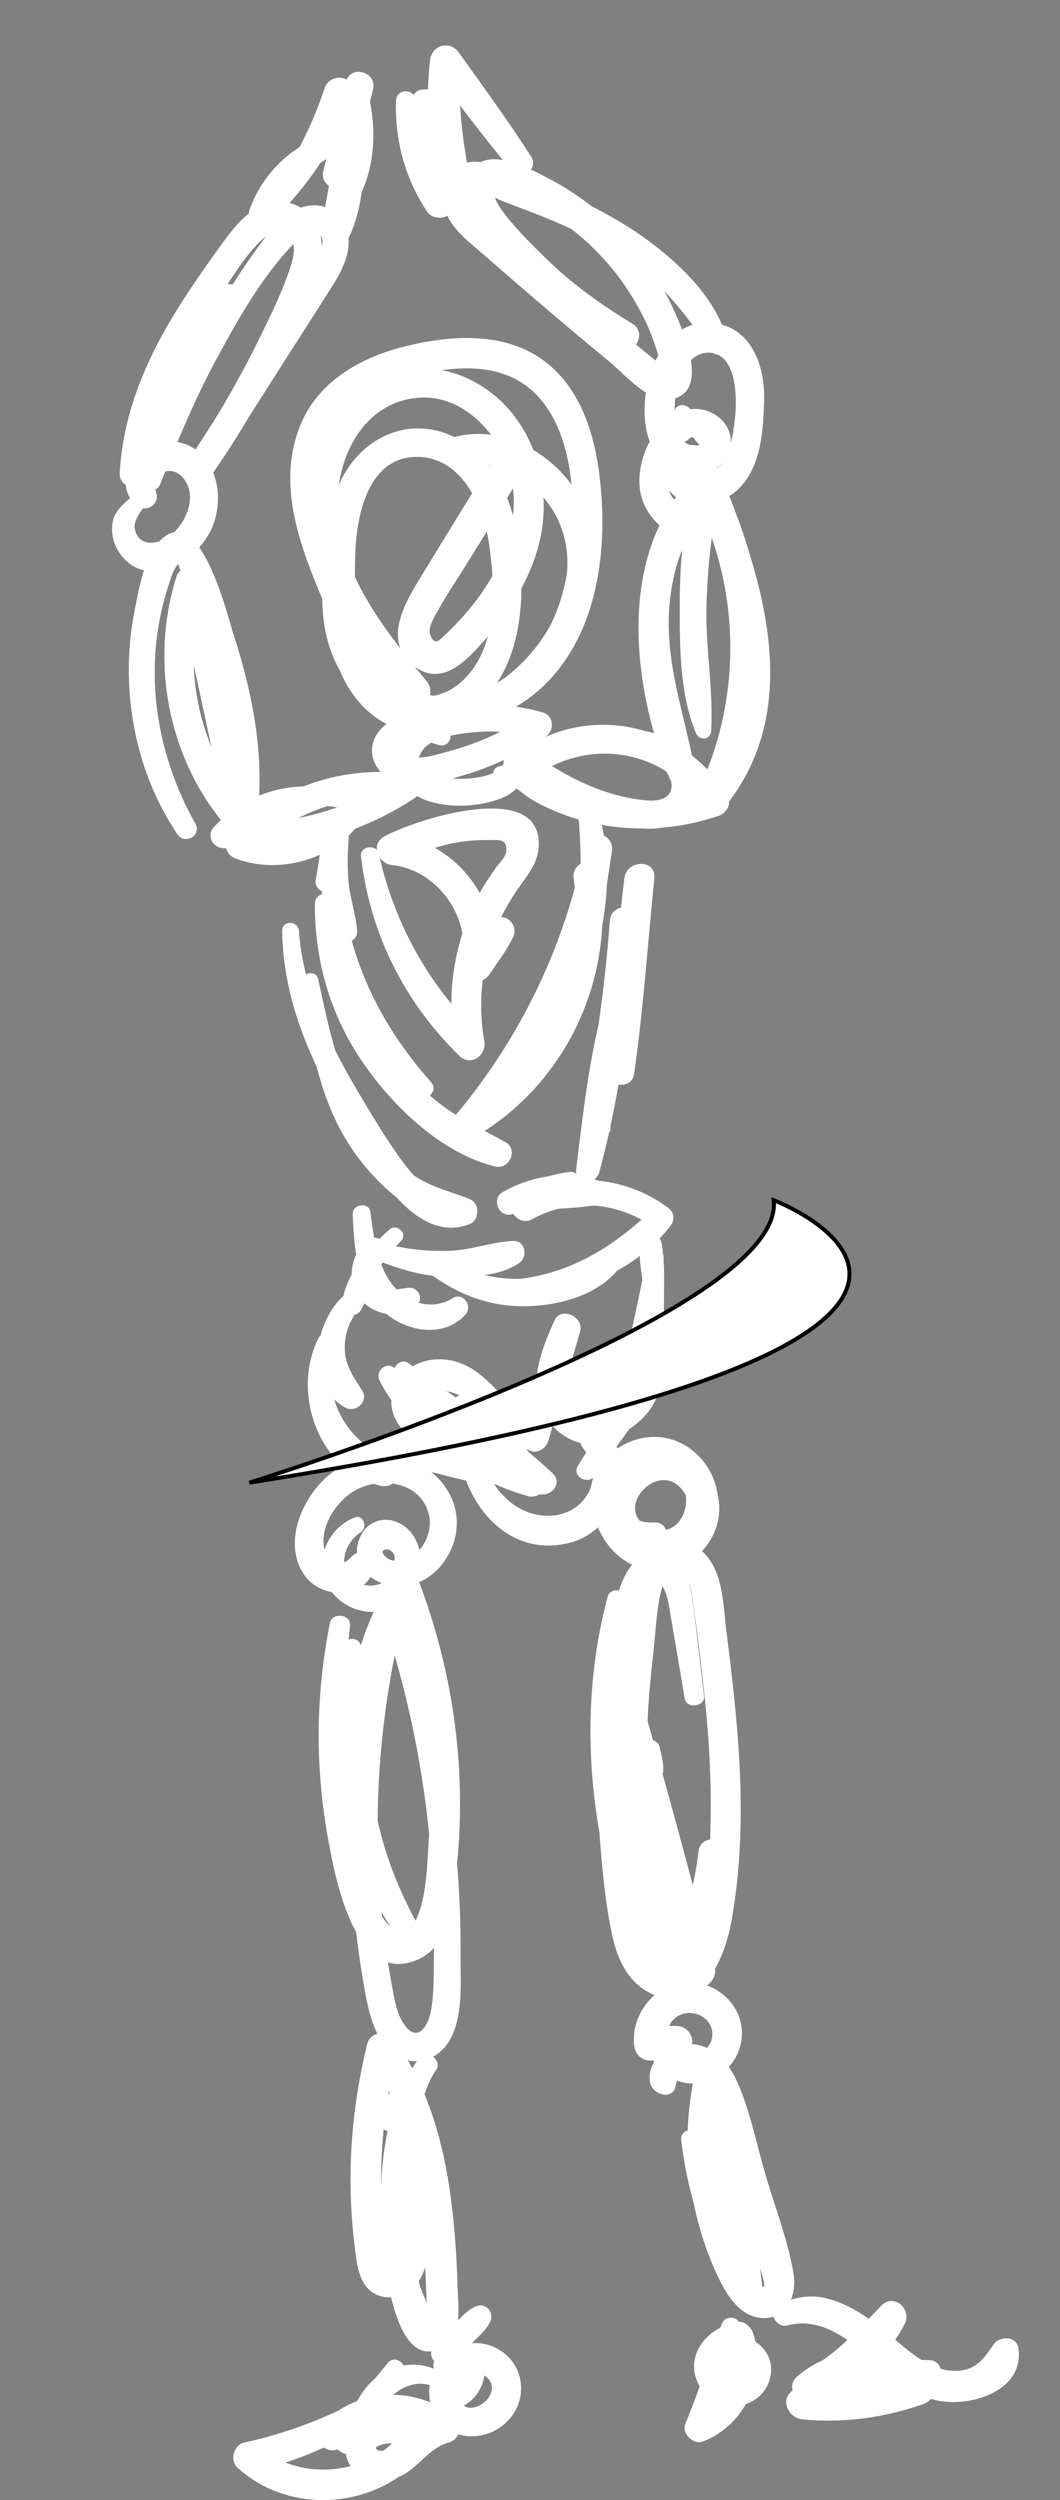 <?xml version="1.0" encoding="utf-8"?>
<!-- Generator: Adobe Illustrator 23.0.2, SVG Export Plug-In . SVG Version: 6.00 Build 0)  -->
<svg version="1.1" id="Layer_1" xmlns="http://www.w3.org/2000/svg" xmlns:xlink="http://www.w3.org/1999/xlink" x="0px" y="0px"
	 viewBox="0 0 266.67 628.51" style="enable-background:new 0 0 266.67 628.51;" xml:space="preserve">
<rect x="0" y="0" width="266.67" height="628.51" fill="#808080" stroke="none"/>
<style type="text/css">
	.st0{fill:#FFFFFF;}
	.st1{fill:#FFFFFF;stroke:#000000;stroke-miterlimit:10;}
</style>
<g>
	<g>
		<path class="st0" d="M86.14,126.25c-5.36,12.82-7.92,30.58-0.21,42.99c6.08,9.78,18.04,16.19,29.21,10.96
			c13.13-6.14,16.37-21.55,16.01-34.71c-0.36-13.15-3.41-28.36-16.01-35.18c-11.78-6.38-24.51-0.5-29.76,11.28
			c-3.09,6.93-3.38,14.6-3.33,22.07c0.04,6.32,0.25,12.7,1.59,18.9c2.59,11.99,10.87,21.63,23.75,22.05
			c13.11,0.43,25.6-7.76,33.43-17.76c8.82-11.27,12.62-26.78,6.03-40.06c-5.84-11.76-19.51-20.52-32.77-16.85
			c-3.62,1-3.07,7.32,0.92,6.81c9.51-1.21,18.25,2.8,23.61,10.82c5.42,8.11,5.19,18.28,1.21,26.96
			c-4.26,9.3-12.44,17.41-22.08,21.01c-9.31,3.47-19.78,2.06-24.62-7.48c-4.24-8.37-3.93-18.96-3.76-28.1
			c0.18-9.28,2.72-24.52,14.82-25.08c12.04-0.55,17.62,12.66,18.95,22.52c1.42,10.48,2.02,23.81-5.38,32.31
			c-8.55,9.81-21.29,5.26-27.08-4.91c-6.85-12.02-1.74-25.38-0.36-38C90.61,124.21,86.97,124.26,86.14,126.25L86.14,126.25z"/>
	</g>
</g>
<g>
	<g>
		<path class="st0" d="M78.68,108.48c-0.25,13.73,1.43,28.2,3.85,41.74c1.82,10.15,5.49,20.59,14.05,26.98
			c8.72,6.5,20.35,6.4,30,2.09c10.54-4.71,17.64-14.07,21.35-24.8c3.91-11.33,4.33-24.08,2.76-35.88
			c-1.39-10.47-5.05-21.4-13.86-27.93c-9.96-7.38-23.45-6.44-34.87-3.62c-11.02,2.72-21.65,8.6-26.26,19.49
			c-6.19,14.63-0.48,30.13,5.32,43.85c4.79,11.33,10.45,22.73,22.56,27.45c4.04,1.57,5.98-3.88,3.8-6.54
			c-9.61-11.76-20.06-24.44-22.22-40c-1.82-13.14,4.66-29.78,19.66-31.29c12.89-1.3,23.32,11.62,24.32,23.54
			c1.18,13.98-7.49,26.99-17.26,36.13c-1.54,1.44-2.43,2.51-3.52,0.27c-0.97-1.99,0.91-4.86,1.87-6.57
			c2.18-3.91,4.71-7.65,7.07-11.45c5.15-8.33,10.38-16.63,15.22-25.15c2.45-4.31-3.88-7.91-6.59-3.85
			c-6.89,10.33-13.25,21.01-19.75,31.59c-4.01,6.53-10.08,16.23-2.4,22.61c7.41,6.15,13.95-1.44,18.73-6.9
			c5.94-6.79,10.85-14.71,13.09-23.52c4.15-16.36-2.7-35.14-18.92-42c-15.94-6.74-32.45,4.5-37.54,19.86
			c-7.77,23.42,8.73,45.31,22.72,62.26c1.27-2.18,2.54-4.36,3.8-6.54c-9.02-3.47-13.41-13.3-16.98-21.59
			c-4.28-9.93-9-20.81-7.74-31.88c1.31-11.49,9.62-18.33,20.18-21.5c9.14-2.75,20.89-4.63,29.53,0.51
			c15.64,9.3,14.98,36.88,11.19,52.07c-2.36,9.47-7.32,18.26-15.97,23.24c-7.71,4.44-17.61,5.83-25.27,0.5
			c-8.44-5.87-11.14-17.03-12.76-26.57c-2.1-12.34-2.69-24.93-5.83-37.06C81.52,106.17,78.72,106.59,78.68,108.48L78.68,108.48z"/>
	</g>
</g>
<g>
	<g>
		<path class="st0" d="M111.65,182.36c-5.54-2.27-12.8-3.81-16.75,2.1c-2.9,4.34-0.76,9.63,3.79,11.6
			c5.48,2.36,12.35,0.47,17.76-1.11c7.39-2.16,14.37-5.5,20.8-9.73c2.38-1.56,2.09-5.36-0.81-6.16c-9.5-2.64-20.31-2.74-29.48,1.28
			c-7.11,3.12-11.22,11.07-5.11,17.48c5.59,5.86,17.58,5.66,24.62,2.72c6.11-2.55,9.97-11.26,3.3-15.55
			c-2.29-1.47-5.6,1.56-3.89,3.89c6.68,9.11-26.84,9.46-19.46-0.43c2.51-3.37,9.89-4.13,13.67-4.43c4.95-0.4,9.78,0.21,14.55,1.54
			c-0.27-2.05-0.54-4.11-0.81-6.16c-6.47,4.23-13.38,7.44-20.85,9.46c-2.94,0.79-6.18,1.83-9.25,1.62c-1.62-0.11-4.16-0.82-3-3.17
			c1.46-2.95,7.41-0.69,9.55-0.05C113.52,188.24,114.59,183.56,111.65,182.36L111.65,182.36z"/>
	</g>
</g>
<g>
	<g>
		<path class="st0" d="M86.22,199.15c-11.64-3.66-24.12-0.19-32.39,8.75c-1.92,2.08-0.47,5.09,2.2,5.31
			c17.01,1.42,34.03-3.19,48.26-12.54c2.11-1.38,2.26-5.63-0.79-6.06c-16.96-2.41-33.87,3.13-45.74,15.59
			c-1.86,1.96-0.86,4.73,1.49,5.62c12.55,4.78,28.96-1.06,34.04-13.94c1.36-3.44-3.91-5.28-5.75-2.42
			c-5.88,9.12-15.88,13.96-26.5,9.87c0.5,1.87,0.99,3.75,1.49,5.62c10.08-10.5,24.71-15.93,39.22-13.96
			c-0.26-2.02-0.53-4.04-0.79-6.06c-13.45,8.94-28.82,12.88-44.91,12.04c0.73,1.77,1.47,3.54,2.2,5.31
			c6.68-7.69,16.88-11.23,26.9-9.22C87.7,203.59,88.74,199.95,86.22,199.15L86.22,199.15z"/>
	</g>
</g>
<g>
	<g>
		<path class="st0" d="M126.27,197.25c2.83-0.38,4.47,1.74,6.64,3.19c1.96,1.31,4.07,2.33,6.23,3.27c4.37,1.9,8.89,3.18,13.6,3.89
			c9.46,1.44,19.05,0.58,28.1-2.53c2.08-0.72,3.31-3.09,2.08-5.12c-11.04-18.3-35.24-23.47-52.57-10.67c-2.32,1.71-2.31,4.55,0,6.27
			c6.86,5.09,14.56,8.95,22.83,11.14c5.91,1.57,13.46,3.12,18.74-0.93c4.88-3.75,4.95-10.34,1.74-15.21
			c-4.08-6.21-11.98-7.37-18.82-7.34c-3.39,0.02-4.41,5.6-0.83,6.13c4.15,0.62,9.84,0.77,12.99,3.94c1.64,1.65,2.93,4.78,0.97,6.73
			c-1.67,1.65-5.14,1.29-7.19,1.01c-9.7-1.32-18.97-5.98-26.75-11.75c0,2.09,0,4.18,0,6.27c14.13-10.44,33.59-7.21,42.89,7.91
			c0.69-1.71,1.39-3.41,2.08-5.12c-9.37,3.32-19.37,4.1-29.09,1.91c-4.6-1.03-9-2.64-13.26-4.63c-1.93-0.9-4.31-2.65-6.28-3.23
			c-1.63-0.48-3.01-0.04-4.7,0.26C123.09,193.11,123.66,197.6,126.27,197.25L126.27,197.25z"/>
	</g>
</g>
<g>
	<g>
		<path class="st0" d="M81.59,220.44c-0.12,20.39,8.01,41.24,23.54,54.82c2.24,1.96,5.26-1.04,3.27-3.27
			c-12.97-14.54-21.38-31.92-22.6-51.55C85.63,217.76,81.61,217.71,81.59,220.44L81.59,220.44z"/>
	</g>
</g>
<g>
	<g>
		<path class="st0" d="M79.22,227.19c-0.07,14.54,3.98,28.35,12.34,40.32c7.65,10.96,19.6,22.44,32.97,25.73
			c3.61,0.89,5.99-4.23,2.58-6.13c-5.67-3.16-11.42-5.72-16.59-9.75c-5.07-3.95-9.63-8.72-13.34-13.97
			c-7.42-10.51-12.32-23.28-12.87-36.19C84.16,223.93,79.23,223.9,79.22,227.19L79.22,227.19z"/>
	</g>
</g>
<g>
	<g>
		<path class="st0" d="M133.7,272.26c14.04-14.14,19.9-33.64,17.01-53.26c-0.62-4.22-7.01-2.42-6.4,1.77
			c3.36,23.11-8.56,47.14-28.71,58.74c1.5,1.94,3,3.88,4.5,5.83c17.24-20.48,28.91-45.09,33.85-71.39
			c-2.25-0.62-4.49-1.24-6.74-1.86c-1.22,8.1-2.46,16.2-3.69,24.3c-0.66,4.35,5.65,6.37,6.78,1.87c2.89-11.59,3.72-24.44-0.41-35.84
			c-0.82-2.27-4.78-2.16-4.54,0.61c1,11.44,1.37,22.18-1.83,33.35c2.26,0.62,4.52,1.25,6.78,1.87c1.22-8.1,2.42-16.21,3.65-24.31
			c0.66-4.35-5.87-6.33-6.74-1.86c-4.88,25.1-15.96,48.38-32.36,68c-2.59,3.1,0.65,8.06,4.5,5.83
			c23.21-13.46,35.76-40.52,31.37-66.91c-2.13,0.59-4.27,1.18-6.4,1.77c2.87,17.13-2.55,35.12-13.87,48.23
			C128.5,271.22,131.57,274.4,133.7,272.26L133.7,272.26z"/>
	</g>
</g>
<g>
	<g>
		<path class="st0" d="M84.31,222.49c1.02-4.33,2.36-8.54,3.47-12.84c-2.09-0.58-4.18-1.15-6.27-1.73
			c-1.29,8.48-1.63,19.94,2.81,27.62c1.41,2.43,5.73,1.51,5.51-1.49c-0.3-4.23-1.77-8.26-2.16-12.51c-0.39-4.27-0.17-8.5,0.22-12.76
			c0.33-3.61-5.78-4.49-6.39-0.86c-0.74,4.4-1.23,8.83-2.06,13.22C78.86,224.29,83.56,225.68,84.31,222.49L84.31,222.49z"/>
	</g>
</g>
<g>
	<g>
		<path class="st0" d="M90.82,215.23c2.2,19.35,10.84,36.59,24.73,50.21c2.85,2.8,6.91-0.11,6.29-3.66
			c-1.57-8.95-0.8-18.11,2.32-26.66c1.55-4.26,3.73-8.24,6.33-11.95c2.1-2.99,4.6-5.94,4.98-9.73c1.85-18.18-31.36-7.3-38.76-3.18
			c-3.64,2.03-1.6,6.84,1.96,7.22c11.51,1.23,19.96,13.38,17.59,24.56c-0.89,4.22,4.45,6.45,6.87,2.9c2.08-3.05,4.33-6.03,5.97-9.36
			c1.58-3.2-2.45-6.81-5.16-3.98c-2.77,2.89-4.97,6.29-7.3,9.54c2.29,0.97,4.58,1.93,6.87,2.9c3.74-16.35-8.33-32.59-24.84-34.31
			c0.65,2.41,1.3,4.81,1.96,7.22c6.77-3.79,14.2-5.87,21.98-5.76c2.31,0.03,5.27-0.64,4.73,3.03c-0.18,1.25-1.8,2.82-2.49,3.8
			c-1.87,2.66-3.65,5.31-5.11,8.23c-5.82,11.68-7.53,24.73-5.17,37.53c2.1-1.22,4.19-2.44,6.29-3.66
			c-12.97-12.14-21.75-28.18-25.56-45.5C94.78,212.15,90.53,212.64,90.82,215.23L90.82,215.23z"/>
	</g>
</g>
<g>
	<g>
		<path class="st0" d="M178.91,183.76c0.59-10.21-1.4-20.54-1.19-30.81c0.21-10.65,1.52-21.18,3.66-31.61c-2.4,0-4.8,0-7.19,0
			c9,23.28,20.25,53.8,2.35,75.97c2.11,1.63,4.22,3.25,6.33,4.88c12.22-26.05,11.64-56.6-1.88-82.05c-1.19-2.24-4.4-2.49-6.12-0.79
			c-19.73,19.47-16.01,52.56-6.5,76.12c1.6,3.96,7.16,2.51,6.42-1.77c-2.29-13.17-7.03-25.37-6.52-39
			c0.41-11.08,4.05-22,12.12-29.83c-2.04-0.26-4.08-0.53-6.12-0.79c11.94,22.89,12.67,50.66,1.65,74.05
			c-1.79,3.81,3.23,8.7,6.33,4.88c20.22-24.98,9.78-57.01-0.85-83.65c-1.21-3.04-6.41-4.01-7.19,0c-2.09,10.76-3.2,21.69-3.21,32.66
			c-0.01,10.43-0.02,22.52,4.08,32.27C175.88,186.26,178.77,186.11,178.91,183.76L178.91,183.76z"/>
	</g>
</g>
<g>
	<g>
		<path class="st0" d="M169.85,102.91c-2.84,5.87-6.38,12.76-2.49,19.09c3.78,6.14,11.96,6.04,17.21,1.96
			c6.88-5.35,7.44-15.38,7.66-23.42c0.21-7.74-2.59-17.01-11.12-19.06c-16.97-4.07-24.31,24.41-14.66,34.55
			c4.76,5,13.37,5.14,16.6-1.65c3.17-6.67-3.51-12.81-10.11-11.36c-8.23,1.82-13.16,12.68-11.89,20.43
			c1.29,7.88,9.94,14.72,17.72,10.55c2.75-1.47,1.65-6.53-1.67-6.16c-4.75,0.53-8.94-1.42-9.19-6.79c-0.12-2.55,0.81-5.21,2.15-7.34
			c0.72-1.15,1.64-2.54,2.96-3.05c0.83-1.05,1.5-0.97,1.99,0.23c1.26,0.96,1.09,1.29-0.52,0.99c-7.67,0.46-6-24.15,4.28-23.2
			c9.19,0.85,6.47,21.39,3.7,26.67c-2.15,4.09-9.07,7.08-10.36,0.75c-0.73-3.59,0.34-8.17,1.74-11.5
			C174.82,102.32,170.93,100.67,169.85,102.91L169.85,102.91z"/>
	</g>
</g>
<g>
	<g>
		<path class="st0" d="M183.15,86.34c-2.35-10.49-11.26-19.23-19.56-25.47c-10.3-7.73-22.3-12.83-34.28-17.35
			c-4.22-1.59-9.45-4.45-13.82-1.79c-3.81,2.32-4.83,7.38-3.44,11.35c1.69,4.82,6.46,8.14,10.13,11.37
			c5.29,4.64,10.62,9.22,15.98,13.79c5.11,4.35,10.26,8.66,15.44,12.93c3.69,3.03,9.37,9.9,14.8,9.24
			c10.39-1.26,3.73-16.59,1.4-21.84c-4.16-9.41-10.57-17.91-18.38-24.6c-3.94-3.38-8.24-6.38-12.84-8.8
			c-4.05-2.13-9.23-4.95-13.92-5.14c-4.68-0.19-8.23,3.36-8.08,8.02c0.17,5.38,4.33,9.83,7.57,13.73
			c8.61,10.35,19.37,19.48,31.3,25.78c4.07,2.15,7.57-3.77,3.62-6.19c-7.32-4.48-14.26-9.31-20.5-15.24
			c-2.28-2.16-16.27-15.36-13.94-18.12c0.96-1.14,8.27,2.87,9.43,3.46c3.24,1.67,6.37,3.6,9.28,5.8
			c6.07,4.59,11.32,10.36,15.36,16.81c1.89,3.01,3.57,6.19,4.91,9.48c0.64,1.58,1.2,3.19,1.71,4.82c0.31,0.99,0.99,5.17,1.72,4.56
			c1.22-1.02-1.1-1.51-2.1-2.3c-0.75-0.6-1.49-1.2-2.24-1.81c-1.74-1.41-3.48-2.82-5.21-4.24c-3.71-3.04-7.41-6.1-11.08-9.18
			c-7.35-6.17-14.59-12.45-21.74-18.84c-1.62-1.45-8.51-6.99-4.08-8.13c1.32-0.34,4.46,1.61,5.83,2.12
			c2.29,0.86,4.58,1.73,6.87,2.61c9.36,3.62,18.61,7.84,26.74,13.79c8.01,5.86,13.18,13.21,18.85,21.17
			C180.39,90.26,183.75,89.02,183.15,86.34L183.15,86.34z"/>
	</g>
</g>
<g>
	<g>
		<path class="st0" d="M49.14,207.05c-10.39-18.43-13.42-40.41-6.5-60.62c0.33-0.97,0.62-2.09,1.11-2.99
			c1.34-2.47,0.97-1.68,1.75,0.23c1.05,2.59,1.88,5.29,2.79,7.93c1.93,5.62,3.75,11.27,5.28,17.01c3.18,11.99,4.93,24.06,3.48,36.45
			c2.52-0.34,5.04-0.68,7.57-1.02c-4.28-19.7-8.63-39.38-13.02-59.05c-0.84-3.77-6.16-3.34-7.21,0
			c-6.86,21.68-1.96,46.52,13.22,63.58c3.1,3.48,7.97-1.57,5.07-5.07c-13.13-15.8-17.47-36.93-11.07-56.53c-2.4,0-4.81,0-7.21,0
			c4.21,19.72,8.48,39.42,12.81,59.11c1.01,4.58,7.11,2.98,7.57-1.02c1.78-15.52-1.27-30.91-6.05-45.64
			c-1.63-5.04-8.69-34.48-18.86-23.07c-3.61,4.05-4.92,11.63-5.94,16.76c-1.24,6.28-1.75,12.72-1.43,19.12
			c0.67,13.33,4.65,26.4,12.11,37.48C46.46,212.5,50.82,210.04,49.14,207.05L49.14,207.05z"/>
	</g>
</g>
<g>
	<g>
		<path class="st0" d="M34.99,122.72c-2.44,3.41-6.28,4.69-6.76,9.28c-0.36,3.47,1.26,7.15,3.94,9.35
			c7.58,6.19,17.77-1.17,21.07-8.47c3.85-8.51,0.82-21.12-10.08-21.97c-7.93-0.62-15.8,9.7-8.92,16.08c2.18,2.02,5.96,0.05,5.1-2.97
			c-1.56-5.47,4.44-7.94,7.44-2.87c2.56,4.32-0.11,10.29-3.58,13.22c-2.81,2.37-8.05,3.54-9.25-1.16c-0.73-2.87,2.87-6.2,4.27-8.59
			C39.46,122.49,36.37,120.79,34.99,122.72L34.99,122.72z"/>
	</g>
</g>
<g>
	<g>
		<path class="st0" d="M40.3,121.74c4.24-10.58,8.58-21.14,14-31.19c5.29-9.81,11.32-20.52,19.01-28.67
			c1.52-1.61,5.62-5.42,7.56-2.29c1.08,1.74-1.16,5.69-1.99,7.17c-2.95,5.27-6.55,10.26-9.81,15.34
			c-6.98,10.88-13.98,21.76-20.99,32.63c-2.44,3.77,3.49,7.14,5.98,3.49c8.95-13.1,16.63-26.97,22.85-41.58
			c2.38-5.59,5.39-11.79,3.55-17.98c-1.48-4.98-6.05-8.56-11.33-7.87c-6.09,0.8-10.13,6.16-13.49,10.79
			c-4.31,5.94-8.54,11.97-12.32,18.27c-7.23,12.04-12.45,25-13.2,39.14c-0.19,3.59,5.02,4.87,6.7,1.82
			c8.11-14.69,16.92-29.32,23.64-44.71c1.58-3.62-3.14-6.59-5.39-3.15c-9.2,14.03-16.61,29.41-24.46,44.23
			c2.23,0.61,4.47,1.21,6.7,1.82c0.37-11.13,4.25-21.51,9.59-31.17c2.59-4.7,5.5-9.23,8.52-13.66c3.01-4.4,5.95-9.4,9.72-13.19
			c2.17-2.18,5.6-4.65,7.9-1.36c1.63,2.33,0.71,5.47-0.11,7.95c-1.85,5.59-4.52,11.02-7.09,16.32
			c-5.18,10.7-11.13,20.99-17.77,30.86c1.99,1.16,3.98,2.33,5.98,3.49c9.25-14.55,18.54-29.07,27.82-43.6
			c2.91-4.56,6.66-9.95,5.68-15.69c-0.78-4.56-4.74-7.77-9.4-7.3c-5.46,0.55-9.37,5.22-12.4,9.33c-4.48,6.07-8.6,12.43-12.34,18.98
			c-7.3,12.78-13.52,26.4-17.09,40.7C35.68,123.28,39.34,124.15,40.3,121.74L40.3,121.74z"/>
	</g>
</g>
<g>
	<g>
		<path class="st0" d="M70.99,234.03c0.27,17.53,7.09,32.63,15.88,47.55c5.59,9.49,16.63,31.54,31.05,26.25
			c3.17-1.16,2.55-5.44-0.78-5.77c-7.15-0.7-11.51-4.15-15.75-9.88c-4.1-5.55-7.69-11.62-11.22-17.54
			c-7.28-12.23-14-26.18-14.97-40.62C75.02,231.36,70.95,231.29,70.99,234.03L70.99,234.03z"/>
	</g>
</g>
<g>
	<g>
		<path class="st0" d="M75.72,247.49c2.24,14.24,4.49,28.92,12.69,41.15c5.9,8.8,17.08,19.6,28.61,18.84
			c3.64-0.24,4.15-4.91,0.84-6.18c-5.28-2.02-10.21-3.08-14.87-6.57c-4.48-3.36-8.18-7.72-11.06-12.51
			c-6.5-10.83-9.25-23.72-11.85-35.95C79.48,243.4,75.28,244.67,75.72,247.49L75.72,247.49z"/>
	</g>
</g>
<g>
	<g>
		<path class="st0" d="M128.16,304.51c4.93-1.12,10.13-2,14.81-3.97c2.54-1.07,1.6-4.47-1.13-4.1c-5.03,0.68-9.96,2.56-14.78,4.1
			C124.55,301.35,125.58,305.1,128.16,304.51L128.16,304.51z"/>
	</g>
</g>
<g>
	<g>
		<path class="st0" d="M128.94,304.61c6.8-0.71,13.63-0.55,20.42-1.56c3.49-0.52,3.09-5.87,0-6.67c-7.83-2.03-15.89-0.67-22.88,3.3
			c-2.96,1.68-0.99,6.59,2.34,5.56c5.43-1.68,11.25-3.09,16.26-5.84c2.82-1.55,0.7-5.14-2.01-4.77c-5.41,0.73-10.72,2.97-15.86,4.75
			c0.78,1.85,1.56,3.7,2.34,5.56c5.68-3.26,11.75-3.67,17.98-1.88c0.31-2.26,0.61-4.53,0.92-6.79c-6.81,0.82-13.36,2.78-20.1,3.9
			C125.84,300.57,126.4,304.87,128.94,304.61L128.94,304.61z"/>
	</g>
</g>
<g>
	<g>
		<path class="st0" d="M153.59,283.69c-0.03-0.45-0.06-0.9-0.09-1.35c-0.06-0.87-0.72-1.71-1.66-1.66c-0.95,0.04-1.6,0.73-1.66,1.66
			c-0.03,0.45-0.06,0.9-0.09,1.35c-0.06,0.92,0.85,1.8,1.76,1.76C152.73,285.41,153.65,284.67,153.59,283.69L153.59,283.69z"/>
	</g>
</g>
<g>
	<g>
		<path class="st0" d="M151.88,252.39c-3.71,13.75-5.2,27.55-6.94,41.62c-0.41,3.35,4.94,3.91,5.79,0.78
			c5.6-20.5,8.07-42.19,9.77-63.32c-2.36,0-4.72,0-7.08,0c-0.47,10.93-0.97,21.85-1.41,32.78c-0.2,4.85,6.82,4.58,7.37,0
			c1.75-14.49,3.49-28.99,5.24-43.48c-2.51,0-5.02,0-7.54,0c-1.66,16.05-3.92,32.16-4.92,48.27c-0.26,4.15,6.76,5.2,7.36,1
			c2.33-16.31,3.44-32.87,5.1-49.26c0.49-4.85-6.98-4.75-7.54,0c-1.69,14.49-3.38,28.99-5.07,43.48c2.46,0,4.91,0,7.37,0
			c0.4-10.93,0.75-21.86,1.12-32.78c0.16-4.59-6.76-4.51-7.08,0c-1.49,20.84-5.09,41.16-8.38,61.75c1.93,0.26,3.86,0.52,5.79,0.78
			c-0.65-13.58,1.56-27.46,4.3-40.72C155.57,251.17,152.45,250.27,151.88,252.39L151.88,252.39z"/>
	</g>
</g>
<g>
	<g>
		<path class="st0" d="M97.92,309.14c-5.09,4.46-11.51,11.83-11.83,18.94c-0.11,2.52,3.5,3.41,4.7,1.27c1.6-2.85,2.19-6.18,3.75-9.1
			c1.66-3.09,3.78-5.77,6.29-8.2C102.74,310.18,99.89,307.41,97.92,309.14L97.92,309.14z"/>
	</g>
</g>
<g>
	<g>
		<path class="st0" d="M92.42,311.77c-4.14,3.35-5.32,10.11-2.1,14.47c3.06,4.14,10.79,6.13,14.63,1.86c1.82-2.02,0-4.75-2.52-4.33
			c-2.58,0.43-5.14,0.91-7.05-1.44c-1.77-2.18-1.31-5.1,0.63-6.96C98.43,313.06,94.91,309.76,92.42,311.77L92.42,311.77z"/>
	</g>
</g>
<g>
	<g>
		<path class="st0" d="M88.74,305.2c0.31,8.7,1.14,19.09,8.38,25.06c5.64,4.65,14.64,6.07,19.96,0.23c1.94-2.14-0.55-5.79-3.19-4.14
			c-5.33,3.33-11.85,1.15-15.45-3.76c-3.72-5.07-4.45-11.94-5.28-17.98C92.79,302.1,88.65,302.71,88.74,305.2L88.74,305.2z"/>
	</g>
</g>
<g>
	<g>
		<path class="st0" d="M94.75,316.79c6.16,2.4,11.59,4.1,18.3,4.24c5.51,0.11,12.93-0.28,17.54-3.5c2.26-1.58,1.67-5.68-1.51-5.56
			c-5.38,0.21-10.53,2.32-16.03,2.48c-5.49,0.17-11.84-0.4-17.06-2.17C93.1,311.31,92,315.72,94.75,316.79L94.75,316.79z"/>
	</g>
</g>
<g>
	<g>
		<path class="st0" d="M106.9,319.23c6.96,5.47,14.57,8.85,23.54,9.13c8.21,0.26,18.26-1.99,24.11-8.12
			c2.48-2.6-0.63-6.08-3.64-4.72c-6.86,3.09-12.74,5.98-20.47,5.99c-7.21,0.01-14.63-1.97-20.51-6.21
			C107.65,313.67,104.67,317.48,106.9,319.23L106.9,319.23z"/>
	</g>
</g>
<g>
	<g>
		<path class="st0" d="M127.62,326.56c14.99-0.2,31.43-6.11,40.95-18.23c1.3-1.66,1.1-3.53-0.62-4.8
			c-11.02-8.12-25.39-8.93-37.67-3.28c-4.15,1.91-0.49,8.5,3.64,6.23c9.99-5.5,21.82-4.28,30.94,2.32c-0.21-1.6-0.41-3.2-0.62-4.8
			c-10.39,9.93-21.92,16.95-36.63,17.79C124.59,321.97,124.53,326.6,127.62,326.56L127.62,326.56z"/>
	</g>
</g>
<g>
	<g>
		<path class="st0" d="M89.05,323.8c-9.63,5.59-13.55,23.76-2.2,30.05c2.64,1.46,5.99-1.55,4.27-4.27c-2.29-3.63-4.4-6.36-4.4-10.9
			c0-4.23,1.97-8.46,5.19-11.18C93.99,325.75,91.32,322.49,89.05,323.8L89.05,323.8z"/>
	</g>
</g>
<g>
	<g>
		<path class="st0" d="M80.11,336.42c-6.81,13.58-0.2,33.27,15.55,37.07c4.62,1.11,6.14-5.26,1.92-6.96
			c-10.96-4.39-17.48-16.78-12.78-28.14C85.9,335.72,81.4,333.83,80.11,336.42L80.11,336.42z"/>
	</g>
</g>
<g>
	<g>
		<path class="st0" d="M97.32,367c8.36,2.25,16.79,4.75,25.31,6.3c4.21,0.77,6.07-5.45,1.79-6.51c-8.44-2.09-17.18-3.27-25.76-4.65
			C95.53,361.63,94.12,366.13,97.32,367L97.32,367z"/>
	</g>
</g>
<g>
	<g>
		<path class="st0" d="M95.49,347.08c7.15,13.89,22.52,24.94,37.39,29.06c2.88,0.8,6.07-2.7,4.14-5.39
			c-2.36-3.29-4.56-6.82-7.43-9.68c-1.85-1.85-5.73,0.01-4.68,2.72c1.48,3.79,3.7,7.17,5.77,10.67c1.38-1.8,2.76-3.59,4.14-5.39
			c-6.98-2.59-13.46-5.53-19.54-9.88c-6.07-4.34-10.88-9.67-15.92-15.11C97.4,341.95,94.25,344.67,95.49,347.08L95.49,347.08z"/>
	</g>
</g>
<g>
	<g>
		<path class="st0" d="M99.72,346.7c11.66,9.51,22.79,20.45,35.39,28.7c0.83-1.96,1.65-3.92,2.48-5.88
			c-1.29-0.4-2.57-0.75-3.88-1.09c-3.04-0.78-5.13,3.67-2.19,5.2c1.19,0.62,2.38,1.21,3.59,1.77c3.11,1.44,6.75-2.38,3.9-5.05
			c-10.97-10.3-24.24-18.55-36.21-27.64C100.53,340.98,97.49,344.88,99.72,346.7L99.72,346.7z"/>
	</g>
</g>
<g>
	<g>
		<path class="st0" d="M115.73,366.66c2.42,13.3,13.27,25.02,27.81,21.13c11.72-3.14,18.64-19.79,7.99-28.33
			c-3.38-2.71-7.45,1.35-4.74,4.74c5.77,7.23,0.41,16.53-8.37,16.85c-9.1,0.33-15.67-7.61-17.48-15.84
			C120.19,361.79,115.11,363.27,115.73,366.66L115.73,366.66z"/>
	</g>
</g>
<g>
	<g>
		<path class="st0" d="M149.79,370.93c4.67-6.48,9.49-12.79,13.99-19.41c2.16-3.19-2.37-5.89-4.95-3.82
			c-2.87,2.31-4.35,5.27-4.78,8.89c-0.26,2.21,2.71,3.72,4.45,2.55c3.77-2.53,6.42-5.86,7.52-10.31c0.68-2.74-3.26-3.77-4.19-1.16
			c-1,2.79-2.8,4.98-5.61,6.06c1.21,1.21,2.43,2.43,3.64,3.64c0.64-2.25,1.61-3.78,3.42-5.22c-1.65-1.27-3.3-2.54-4.95-3.82
			c-4.5,6.58-8.59,13.35-12.9,20.05C143.66,371.16,147.93,373.51,149.79,370.93L149.79,370.93z"/>
	</g>
</g>
<g>
	<g>
		<path class="st0" d="M167.03,329.45c-0.03-5.62,0.37-11.33-0.59-16.9c-0.55-3.21-5.49-2.33-5.54,0.75
			c-0.09,5.59,1.27,11.2,2.09,16.7C163.33,332.32,167.04,331.72,167.03,329.45L167.03,329.45z"/>
	</g>
</g>
<g>
	<g>
		<path class="st0" d="M162.96,315.37c-2.48,11.25-4.47,23.06-8.15,33.99c-1.73,5.15-6.68,10.2-11.06,3.91
			c-3.7-5.31-0.45-12.43,1.84-17.63c-2.17-0.91-4.33-1.83-6.5-2.74c-2.69,9.16-5.32,18.33-8.04,27.47c1.46-0.83,2.93-1.66,4.39-2.49
			c-7.53-3.05-11.25-11.52-18.76-14.85c-5.53-2.46-12.4-1.55-16.21,3.47c-3.7,4.88-2.11,11.49,3.04,14.68
			c6.35,3.94,13.53,1.16,19.11-2.77c1.58-1.11,2.77-3.57,1.41-5.38c-2.95-3.93-7.81-4.4-10.7-0.13c-2.01,2.96,1.98,6.9,4.93,4.93
			c-0.34-0.28-0.68-0.56-1.03-0.84c0.47-1.79,0.94-3.59,1.41-5.38c-2.31,1.67-10.78,7.04-12.47,1.67c-1.74-5.53,7.32-3.81,9.5-2.44
			c6.62,4.15,10.3,10.95,17.87,13.92c1.81,0.71,3.91-0.79,4.39-2.49c2.63-9.17,5.35-18.32,8.01-27.48c1.09-3.76-4.85-6.51-6.5-2.74
			c-3.04,6.93-6.54,15.22-2.96,22.64c2.75,5.71,9.15,9.98,15.52,7.67c6.1-2.21,8.25-8.85,9.51-14.62
			c2.25-10.33,3.88-20.82,5.42-31.27C167.31,313.91,163.54,312.72,162.96,315.37L162.96,315.37z"/>
	</g>
</g>
<g>
	<g>
		<path class="st0" d="M89.21,381.49c-6.33,2.47-10.02,10.01-7.11,16.45c2.79,6.18,10.74,9.12,16.84,6.11
			c6.08-3,8.76-11.18,5.51-17.2c-3.33-6.16-11.73-6.72-14.19,0.43c-2.48,7.22,5.06,12.22,11.54,11.45
			c7.21-0.85,12.5-7.61,13.07-14.61c0.61-7.49-4.3-14-11.01-16.86c-7.54-3.22-15.93-1.19-21.89,4.24
			c-6.36,5.8-10.92,17.05-5.18,24.74c4.32,5.79,14.83,5.95,17.24-1.62c0.99-3.11-3.39-5.79-5.6-3.26c-3.19,3.65-6.88,0.59-7.04-3.6
			c-0.18-4.59,2.77-9.18,6.25-11.95c6.39-5.09,18.66-3.99,20.37,5.53c0.66,3.65-1.26,8.08-4.48,9.97c-1.62,0.95-4.48,1.62-6.15,0.37
			c-2.74-2.06,0.29-3.04,1.57-1.23c0.4,0.56,0.35,1.98,0.28,2.65c-0.51,4.76-5.26,6.81-9.33,4.67c-5.49-2.88-3.46-9.79,0.87-12.6
			C92.56,384,91.44,380.62,89.21,381.49L89.21,381.49z"/>
	</g>
</g>
<g>
	<g>
		<path class="st0" d="M150.56,384.24c2.82,6.68,9.38,11.42,16.81,10.56c6.85-0.8,12.52-6.79,13.44-13.54
			c2.06-15.11-19.05-22.95-26.72-9.36c-7.61,13.48,10.22,26.85,21.47,16.88c11.96-10.6,1.11-30.34-14.17-27.22
			c-7.58,1.55-14.07,8.77-12.84,16.77c1.19,7.75,9.13,13.72,16.83,11.27c3.56-1.14,3.18-7.21-0.93-6.86
			c-4.28,0.37-9.11-2.64-8.09-7.54c0.85-4.09,5.54-6.71,9.5-5.99c11.25,2.04,7.14,19.36-2.7,14.69c-9.72-4.61,3.89-18.8,9.57-7.62
			c2.17,4.26-0.77,9.41-5,10.97c-4.97,1.83-10.28-1.39-12.38-5.82C153.79,378.16,149.2,381.03,150.56,384.24L150.56,384.24z"/>
	</g>
</g>
<g>
	<g>
		<path class="st0" d="M86.39,414.17c-0.18,10.24,0.09,20.47,0.88,30.68c0.75,9.66,1.45,19.88,4.13,29.22
			c0.8,2.8,5.53,2.4,5.27-0.71c-0.85-9.86-3.02-19.61-4.08-29.46c-1.06-9.88-1.62-19.79-1.77-29.72
			C90.79,411.31,86.44,411.31,86.39,414.17L86.39,414.17z"/>
	</g>
</g>
<g>
	<g>
		<path class="st0" d="M83,408.02c-3.63,18.19-3.76,36.28-0.41,54.56c1.74,9.5,6.79,37.3,22.78,29.93
			c6.38-2.94,7.79-10.65,8.72-16.87c1.34-8.91,1.85-17.94,1.57-26.95c-0.58-18.64-4.55-36.9-11.46-54.19
			c-1.21-3.04-5.65-3.53-6.69,0C87.3,429.18,85.32,466.02,92,501.58c1.06,5.62,2.81,12.49,8.27,15.47
			c4.97,2.72,10.5,0.27,13.05-4.48c3.25-6.06,2.51-14.24,2.55-20.85c0.06-9.4-0.38-18.8-1.32-28.15
			c-2.1-20.87-6.55-41.41-13.18-61.31c-0.78-2.34-4.36-3.23-5.62-0.73c-13.4,26.51-13.12,61.61,4.71,86.12
			c2.19,3.02,7.05,0.39,5.11-2.99c-14.17-24.67-17.4-54.05-4.52-80.03c-1.87-0.24-3.75-0.49-5.62-0.73
			c6.39,18.71,10.71,38.11,12.58,57.81c0.95,9.97,1.34,20,1.15,30.02c-0.09,4.61,0.1,9.54-0.81,14.08
			c-0.71,3.55-3.25,7.66-6.43,3.45c-2.22-2.94-2.73-6.92-3.38-10.43c-0.95-5.15-1.71-10.34-2.27-15.55
			c-1.02-9.5-1.42-19.07-1.22-28.63c0.42-19.78,3.55-39.33,9.13-58.3c-2.23,0-4.46,0-6.69,0c5.54,13.85,9.06,28.52,10.25,43.4
			c0.6,7.45,0.65,14.94,0.15,22.4c-0.43,6.37-0.47,14.22-3.08,20.16c-3.81,8.66-9.68-0.94-11.25-5.65
			c-2.3-6.92-3.8-14.23-4.89-21.43c-2.32-15.25-2.4-31.2-0.61-46.51C88.42,405.82,83.57,405.17,83,408.02L83,408.02z"/>
	</g>
</g>
<g>
	<g>
		<path class="st0" d="M152.91,401.31c-6.74,25-5.35,51.62,1.86,76.4c1.83,6.3,5.79,24.72,16.37,19.34
			c4.28-2.18,5.99-8.2,7.36-12.39c2.02-6.24,3.08-12.83,3.18-19.38c0.06-3.91-5.47-3.67-5.92,0c-0.63,5.09-1.6,10.07-3.24,14.94
			c-0.83,2.45-1.62,5.26-2.98,7.46c-1.52,2.46-2.02,3.11-3.42,0.22c-4.11-8.5-6.26-18.69-7.98-27.91
			c-3.58-19.12-3.36-38.85-1.04-58.11C157.38,399.45,153.52,399.05,152.91,401.31L152.91,401.31z"/>
	</g>
</g>
<g>
	<g>
		<path class="st0" d="M177.12,426.31c-1-7.99-1.81-16.02-2.9-24c-0.6-4.39-2.02-9.5-6.64-11.17c-12.81-4.64-14.16,19.91-15.13,26.8
			c-2.19,15.67-2.65,31.56-1.3,47.33c0.63,7.32,1.4,14.83,3.04,22.01c1.33,5.81,4.19,11.49,9.9,14.02
			c12.46,5.5,18.26-8.98,19.95-18.46c2.83-15.85,2.75-32,1.41-48c-0.7-8.37-1.67-16.71-2.74-25.03c-0.77-6.02-0.73-13.37-4.67-18.34
			c-3.31-4.17-9.22-5.91-13.81-2.69c-4.48,3.14-5.14,9.17-5.81,14.14c-4.4,32.59-7.38,68.38,14.72,95.61
			c2.62,3.22,7.6-0.29,6.65-3.87c-6.13-23.16-12.21-46.38-19.05-69.34c-1.28-4.31-7.77-2.52-6.73,1.86
			c5.54,23.31,11.86,46.47,18.11,69.6c2.22-1.29,4.43-2.58,6.65-3.87c-13.84-16.87-16.82-39.37-15.85-60.49
			c0.26-5.59,0.78-11.16,1.42-16.72c0.65-5.65,0.79-12.01,2.47-17.46c0.91-2.95,3.31-4.92,5.68-1.78c1.47,1.95,1.66,5.08,1.99,7.37
			c0.88,6.15,1.63,12.32,2.33,18.49c1.31,11.51,2.18,23.1,1.97,34.69c-0.19,10.39-0.42,22.51-4.42,32.26
			c-1.97,4.81-6.43,7.62-10.29,2.4c-3.15-4.25-3.47-11.01-4.22-16.06c-1.72-11.55-2.38-23.28-2.11-34.95
			c0.29-12.63,1.15-26.05,4.45-38.3c0.64-2.38,2.59-7.12,4.79-3.01c1.14,2.13,1.37,4.8,1.78,7.14c1.21,6.83,2.35,13.67,3.49,20.51
			C172.71,429.68,177.47,429.08,177.12,426.31L177.12,426.31z"/>
	</g>
</g>
<g>
	<g>
		<path class="st0" d="M161.46,440.4c0.53,1.84,0.86,4.12,2.02,5.67c0.44,0.59,1.02,0.98,1.8,0.86c0.64-0.1,1.39-0.59,1.5-1.29
			c0.32-2.16-0.41-4.37-0.86-6.47C165.29,436.28,160.63,437.52,161.46,440.4L161.46,440.4z"/>
	</g>
</g>
<g>
	<g>
		<path class="st0" d="M165.08,505.13c-4.46,5.88-2.15,14.91,4.73,17.74c7.76,3.19,16.06-2.55,16.79-10.63
			c0.7-7.85-6.12-14.13-13.78-13.91c-7.98,0.23-14.09,8-13.29,15.76c0.27,2.65,2.29,4.36,5,3.81c2.74-0.56,5.4-0.93,7.91-2.2
			c3.3-1.67,1.32-6.02-1.72-6.33c-2.75-0.29-5.57,0.48-8.29,0.92c1.67,1.27,3.33,2.54,5,3.81c-0.19-3.26,1.04-6.95,4.58-7.88
			c2.93-0.77,6.48,1.01,7.09,4.08c0.73,3.71-2.4,6.68-5.98,6.28c-4.53-0.5-6.09-5.45-4.03-9.11
			C170.58,504.79,166.84,502.82,165.08,505.13L165.08,505.13z"/>
	</g>
</g>
<g>
	<g>
		<path class="st0" d="M171.37,537.86c1.6,14.15,6.18,28.06,14.26,39.87c1.69,2.47,6.7,1.93,6.29-1.7
			c-1.98-17.81-5.65-35.26-10.46-52.52c-0.92-3.32-6.39-3.69-7.1,0c-3.02,15.77-1.05,32.25,5.4,46.95
			c2.24,5.11,5.84,12.27,12.44,12.29c6.05,0.01,8.29-6.06,7.44-11.15c-1.42-8.49-4.76-16.95-7.16-25.22
			c-2.23-7.7-3.84-16.04-7.17-23.35c-2.31-5.06-6.53-9.45-12.49-9.17c-4.97,0.23-10.03,4.11-9.33,9.45c0.43,3.3,5.94,4.99,6.54,0.88
			c0.66-4.5,5.65-2.18,7.29,0.3c2.53,3.82,3.34,9.19,4.59,13.53c3.01,10.45,6.04,20.89,9.02,31.34c0.15,0.53,1.76,5.1,1.19,5.51
			c-1.01,0.72-3.85-4.53-4.18-5.19c-2.18-4.33-3.82-8.94-5.04-13.63c-2.62-10.03-2.91-20.35-1.43-30.58c-2.37,0-4.73,0-7.1,0
			c5.4,16.42,8.85,33.4,10.8,50.56c2.1-0.57,4.2-1.14,6.29-1.7c-7.81-11.35-13.09-23.46-15.23-37.12
			C175.81,534.47,171.06,535.08,171.37,537.86L171.37,537.86z"/>
	</g>
</g>
<g>
	<g>
		<path class="st0" d="M105.62,517.25c-8.98,11.31-10.43,28.78-9.62,42.83c0.37,6.37,2.69,37.05,15.38,30.05
			c5.12-2.82,3.87-10.29,3.73-15.1c-0.21-7.35-0.68-14.71-1.63-22.01c-1.84-14.23-5.71-28.15-14.03-40.02
			c-1.81-2.57-6.24-2.54-7.09,0.93c-2.78,11.43-4.27,23.17-4.18,34.95c0.05,5.88,0.49,11.75,1.26,17.58
			c0.5,3.75,1.16,8.17,4.85,10.19c3.08,1.69,6.99,0.85,9.53-1.43c3.54-3.19,3.87-8.32,4.29-12.75c1.13-11.84,0.64-24.76-2.89-36.2
			c-0.95-3.08-5.01-3.56-6.72-0.88c-1.15,1.8-2.36,3.53-3.43,5.4c-1.79,3.14,2.55,6.74,5.12,3.95c1.45-1.58,2.72-3.24,4.08-4.89
			c-2.05-0.54-4.1-1.08-6.15-1.62c1.24,7.94,2.53,15.64,2.6,23.71c0.03,3.83-0.13,7.67-0.52,11.49c-0.05,0.53-0.55,6.47-2.3,6.18
			c-0.75-0.12-1.12-6.1-1.17-6.49c-1.85-15.77-0.66-31.73,3.11-47.13c-2.36,0.31-4.72,0.62-7.09,0.93
			c12.58,18.01,13.76,40.12,14.57,61.36c0.04,0.96-0.16,2.32,0.12,3.23c-0.33,0.8-0.13,1.27,0.6,1.42c0.79,0.54,0.83,0.37,0.14-0.51
			c0.04-2.09-2.19-6.29-2.72-8.46c-1.41-5.71-2.23-11.54-2.43-17.42c-0.22-6.18,0.16-12.4,1.26-18.49c1-5.6,2.08-12.98,5.42-17.66
			C111.37,518.02,107.45,514.94,105.62,517.25L105.62,517.25z"/>
	</g>
</g>
<g>
	<g>
		<path class="st0" d="M109.05,595.08c0.37,2.44,0.92,4.94,0.68,7.41c-0.16,1.71,1.59,3.2,3.19,3.19c7.1-0.05,11.49-8.95,7.5-14.73
			c-0.87-1.26-2.26-1.93-3.79-1.54c-6.82,1.71-10.19,9.67-7.98,16.09c2.78,8.06,12.87,8.97,18.64,3.55
			c6.48-6.07,4.42-16.64-4.2-19.47c-4.08-1.34-8.47-0.14-11.32,3.04c-2.84,3.16-4,8.14-1.14,11.59c1.52,1.84,5.17,0.92,5.56-1.47
			c0.44-2.7,0.72-7.99,5.17-5.82c3.75,1.83,2.65,5.84-0.4,7.6c-6.5,3.77-8.28-7.09-2.54-8.64c-1.26-0.51-2.53-1.03-3.79-1.54
			c1.66,2.31-0.03,4.67-2.54,5.08c1.2,0.49,2.4,0.98,3.6,1.47c-1.03-2.14-1.29-4.84-1.77-7.14
			C113.24,590.51,108.58,591.95,109.05,595.08L109.05,595.08z"/>
	</g>
</g>
<g>
	<g>
		<path class="st0" d="M109.17,595.52c-5.35-2.24-11.24-0.79-15.48,3.04c-3.66,3.32-7.75,10.85-3.7,15.23
			c1.63,1.77,4.1,0.61,4.87-1.29c0.65-1.6,0.17-3.21,0.51-4.86c0.37-1.8,1.39-3.44,2.66-4.75c2.61-2.69,6.3-4.35,10.03-3.32
			C110.74,600.32,111.59,596.53,109.17,595.52L109.17,595.52z"/>
	</g>
</g>
<g>
	<g>
		<path class="st0" d="M97.61,593.99c-4.59,5.62-9.3,11.19-13.34,17.24c-1.98,2.95,2.11,7.39,5.09,5.09
			c1.95-1.51,3.99-2.93,5.63-4.78c2.54-2.86-0.61-6.83-4.01-5.19c-1.95,0.94-3.64,2.26-5.38,3.54c1.7,1.7,3.39,3.39,5.09,5.09
			c4.03-5.74,7.39-11.89,10.84-17.97C102.88,594.64,99.45,591.73,97.61,593.99L97.61,593.99z"/>
	</g>
</g>
<g>
	<g>
		<path class="st0" d="M94.62,601.1c-10.29,5.91-21.55,10.46-33.15,12.94c-2.75,0.59-3.73,4.49-1.68,6.36
			c14.15,12.88,37.65,9.98,48.54-5.64c1.13-1.62,0.39-4.46-1.39-5.31c-4.79-2.29-10.43-4.5-15.43-1.44
			c-4.04,2.47-6.15,7.95-3.2,12.06c2.48,3.47,7.01,4.06,10.9,2.98c5.58-1.55,8.25-7.63,13.68-8.99c2.59-0.65,3.99-4.59,1.69-6.41
			c-9.96-7.93-24.57-7.56-33.56,1.79c-2.56,2.66-0.03,7.57,3.72,6.39c6.11-1.92,12.17-3.97,18.18-6.19
			c3.86-1.42,2.39-7.25-1.72-6.24c-6.21,1.53-12.37,3.22-18.49,5.05c1.24,2.13,2.48,4.26,3.72,6.39c5.92-6.01,15.95-7.17,22.72-1.77
			c0.56-2.14,1.13-4.28,1.69-6.41c-4.67,1.2-7.24,4.48-10.8,7.41c-1.13,0.93-3.45,2.65-5.04,1.85c-1.83-0.91,2.39-1.74,3.06-1.69
			c1.72,0.12,3.47,1.2,4.96,1.93c-0.46-1.77-0.93-3.54-1.39-5.31c-8.07,11.45-25.99,13.37-36.46,4.17
			c-0.56,2.12-1.12,4.24-1.68,6.36c12.48-2.9,23.66-7.86,33.84-15.64C99.98,603.7,97.71,599.33,94.62,601.1L94.62,601.1z"/>
	</g>
</g>
<g>
	<g>
		<path class="st0" d="M113.62,593.86c1.71-1.61,3.46-3.17,5.12-4.82c1.61-1.6,3.57-3.26,4.55-5.34c1.21-2.57-1.22-5-3.8-3.8
			c-2.08,0.98-3.75,2.94-5.34,4.55c-1.65,1.67-3.21,3.41-4.82,5.12C106.66,592.42,110.77,596.54,113.62,593.86L113.62,593.86z"/>
	</g>
</g>
<g>
	<g>
		<path class="st0" d="M181.55,584.28c-3.02,8.33-5.72,16.87-9.14,25.04c-1.03,2.46,2.04,5.41,4.46,4.46
			c10.66-4.15,16.2-16.43,12.59-27.24c-0.48-1.42-1.99-3.02-3.68-2.8c-8.09,1.07-14.53,9.2-9.28,16.96
			c4.96,7.34,16.76,4.57,17.48-4.44c0.59-7.43-9.17-12.04-14.58-6.9c-5.18,4.93-0.43,15.32,6.84,13.23c3.01-0.87,2.93-5.12,0-6.02
			c-0.53-0.17-1.74-0.6-1.68-1.37c0.02-0.23,3.36-0.02,0.36,1.38c-3.37,1.56-3.21-4.68,0.85-5.2c-1.23-0.93-2.45-1.87-3.68-2.8
			c2.53,7.67-1.12,14.9-8.03,18.58c1.78,1.37,3.55,2.73,5.33,4.1c1.82-8.64,4.46-17.18,6.7-25.72
			C186.88,582.56,182.57,581.46,181.55,584.28L181.55,584.28z"/>
	</g>
</g>
<g>
	<g>
		<path class="st0" d="M198.14,584.59c14-3.71,24.15,14.83,36.27,18.54c8.5,2.6,23.47-1.63,21.78-12.85
			c-0.47-3.15-4.85-3.06-6.3-0.82c-2.7,4.18-5.21,7.04-10.8,6.51c-5.88-0.56-10.76-5.2-15.09-8.8c-4.19-3.48-8.5-6.78-13.68-8.65
			c-5.39-1.94-9.35-1.4-14.43,0.75C192.8,580.58,195.04,585.41,198.14,584.59L198.14,584.59z"/>
	</g>
</g>
<g>
	<g>
		<path class="st0" d="M233.87,593.33c-12.08-0.56-23.37,1.8-34.08,7.44c-3.82,2.01-1.61,7.08,2.02,7.44
			c10.32,1.04,20.73-0.41,30.49-3.84c2.7-0.95,4.3-4.68,1.81-6.86c-9.67-8.43-23.68-8.45-33.45-0.18c-3.8,3.21,1.04,8.63,5.08,6.58
			c8.52-4.32,17.55-11.01,21.89-19.76c1.81-3.66-2.79-7.75-5.88-4.54c-6.39,6.64-11.88,12.77-20.24,17.07
			c1.69,2.19,3.38,4.39,5.08,6.58c6.13-5.25,15.62-5.2,21.72,0.06c0.6-2.29,1.21-4.57,1.81-6.86c-9.24,3.31-18.54,4.43-28.31,3.77
			c0.67,2.48,1.34,4.96,2.02,7.44c9.16-5.21,19.49-8.26,30.05-8.41C237.69,599.2,237.66,593.51,233.87,593.33L233.87,593.33z"/>
	</g>
</g>
<g>
	<g>
		<path class="st0" d="M67.18,54.59c4.5-7.04,10.18-11.95,17.37-16.1c2.5-1.44,0.83-5.39-1.96-4.65
			c-9.19,2.45-16.67,9.99-19.81,18.9C61.85,55.4,65.77,56.81,67.18,54.59L67.18,54.59z"/>
	</g>
</g>
<g>
	<g>
		<path class="st0" d="M71.38,52.61c7.92-8.41,13.54-17.52,17.52-28.4c-2.42,0-4.84,0-7.26,0c1.28,5.67,1.91,11.4,1.67,17.22
			c-0.23,5.57-1.8,10.8-2.5,16.29c-0.47,3.68,5.5,5.19,7.02,1.9c5.16-11.15,4.11-25.82,1.07-37.41c-0.98-3.73-6.14-3.42-7.26,0
			c-3.17,9.67-8.1,19.2-14.18,27.38C65.75,51.87,69.46,54.65,71.38,52.61L71.38,52.61z"/>
	</g>
</g>
<g>
	<g>
		<path class="st0" d="M91.28,47.69c3.14-7.59,3.28-15.61,1.5-23.57c-0.74-3.31-5.72-3.16-6.55,0c-1.63,6.27-3.26,12.53-4.89,18.8
			c-1.16,4.46,5.73,6.36,6.9,1.9c1.95-7.43,3.76-14.9,5.61-22.36c1.09-4.42-5.68-6.3-6.82-1.88c-1.92,7.44-3.87,14.87-5.68,22.34
			c2.3,0.63,4.6,1.27,6.9,1.9c1.51-6.3,3.02-12.6,4.54-18.9c-2.18,0-4.36,0-6.55,0c1.66,6.83,1.28,13.48-0.31,20.29
			C85.1,49.79,89.95,50.91,91.28,47.69L91.28,47.69z"/>
	</g>
</g>
<g>
	<g>
		<path class="st0" d="M133.68,39.48c-5.74-8.95-12.02-17.57-18.21-26.21c-2.34-3.27-6.89-1.96-7.3,1.98
			c-1.17,11.12-0.6,23.62,3.73,34.06c1.72,4.13,7.73,2.69,6.82-1.88c-2.17-10.89-3.8-21.03-2.72-32.18
			c-2.43,0.66-4.87,1.32-7.3,1.98c6.61,8.73,13.17,17.54,20.22,25.93C131.14,45.79,135.53,42.36,133.68,39.48L133.68,39.48z"/>
	</g>
</g>
<g>
	<g>
		<path class="st0" d="M99.62,25.43c-0.25,10.04,2.24,19.21,7.75,27.69c1.48,2.27,5.83,2.32,6.36-0.83
			c1.66-9.82,0.33-19.16-4.04-28.11c-0.98,1.71-1.96,3.41-2.94,5.12c5.05,0.38,8.98-2.9,9.55-7.84c0.37-3.18-4.67-4.42-6.03-1.63
			c-0.81,1.66-1.46,2.77-3.52,2.67c-2.76-0.13-3.99,2.94-2.94,5.12c3.45,7.15,4.55,15,3.2,22.83c2.12-0.28,4.24-0.55,6.36-0.83
			c-4.67-7.23-7.77-15.56-8.63-24.18C104.43,22.2,99.7,22.06,99.62,25.43L99.62,25.43z"/>
	</g>
</g>
<path id="moving-arrow" class="st1" d="M62.74,372.73c0,0,135.27-41.96,131.9-71.01C194.64,301.72,287.68,337.22,62.74,372.73z"/>
</svg>
